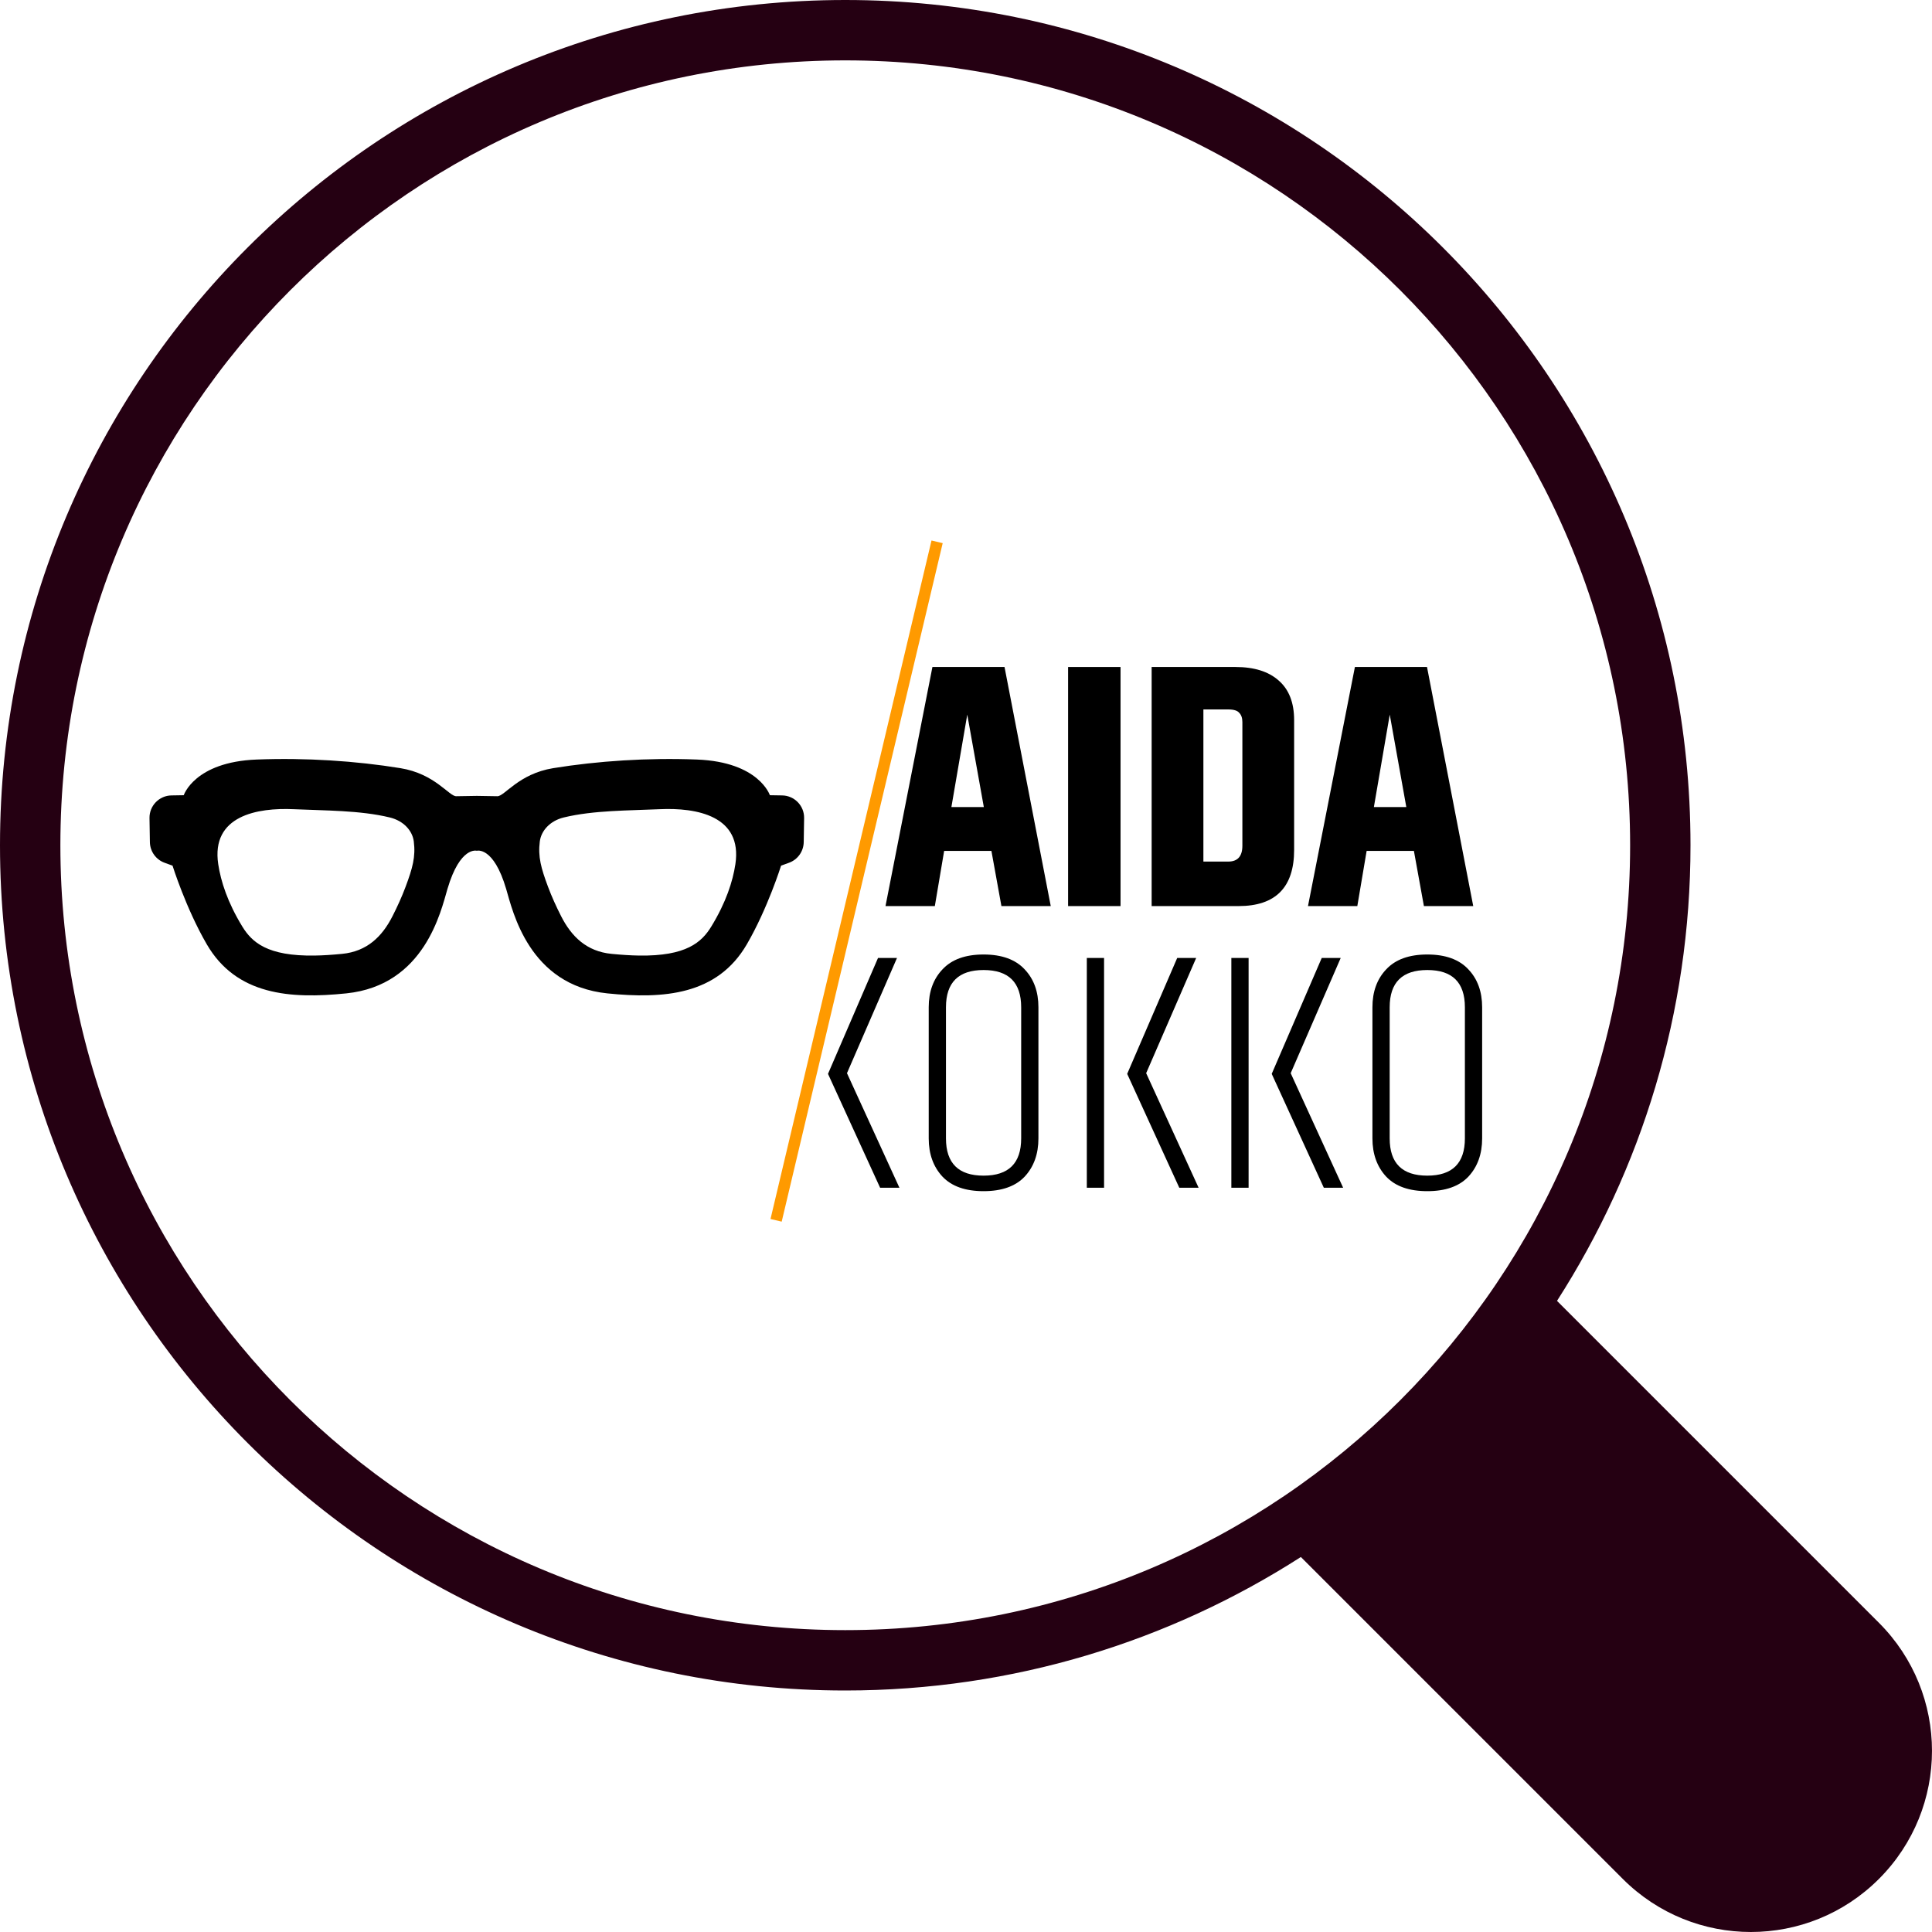<svg xmlns="http://www.w3.org/2000/svg" version="1.1" xmlns:xlink="http://www.w3.org/1999/xlink" width="168" height="168"><svg width="168" height="168" viewBox="0 0 168 168" fill="none" xmlns="http://www.w3.org/2000/svg">
<path d="M68.012 69.167L66.945 69.149C66.945 69.149 66.009 66.26 60.617 66.047C56.348 65.879 51.958 66.17 48.102 66.797C45.098 67.285 43.875 69.248 43.249 69.237L41.461 69.208L39.673 69.237C39.048 69.248 37.825 67.285 34.821 66.797C30.965 66.169 26.575 65.879 22.306 66.047C16.914 66.26 15.978 69.149 15.978 69.149L14.911 69.167C13.838 69.184 12.982 70.068 13 71.141L13.034 73.228C13.047 74.032 13.554 74.746 14.309 75.021L15.004 75.275C15.004 75.275 16.167 78.991 17.978 82.108C20.552 86.54 25.226 86.883 30.117 86.38C36.931 85.679 38.345 79.214 38.91 77.297C40.013 73.558 41.462 73.98 41.462 73.98C41.462 73.98 42.91 73.558 44.013 77.297C44.578 79.214 45.992 85.679 52.806 86.38C57.697 86.883 62.371 86.54 64.945 82.108C66.756 78.991 67.919 75.275 67.919 75.275L68.615 75.021C69.369 74.746 69.876 74.032 69.889 73.228L69.923 71.141C69.941 70.069 69.085 69.184 68.012 69.167ZM35.273 77.101C34.946 77.978 34.556 78.831 34.129 79.671C33.23 81.443 31.911 82.732 29.753 82.944C28.859 83.032 28.079 83.081 27.369 83.092C23.235 83.159 21.9 81.921 21.074 80.573C19.789 78.475 19.199 76.629 18.976 75.142C18.344 70.924 22.373 70.219 25.555 70.366C28.214 70.489 31.308 70.454 33.897 71.084C35.111 71.379 35.865 72.246 35.982 73.168C36.153 74.506 35.871 75.498 35.273 77.101ZM63.947 75.142C63.724 76.629 63.134 78.475 61.849 80.573C61.023 81.921 59.688 83.159 55.554 83.092C54.844 83.08 54.064 83.032 53.17 82.944C51.012 82.732 49.693 81.443 48.794 79.671C48.367 78.831 47.977 77.977 47.65 77.101C47.052 75.498 46.77 74.505 46.94 73.168C47.058 72.246 47.812 71.379 49.026 71.083C51.615 70.453 54.709 70.488 57.368 70.365C60.549 70.219 64.579 70.924 63.947 75.142Z" fill="black"></path>
<path d="M87.08 78.79L86.21 73.99H82.1L81.29 78.79H77L81.08 58H87.35L91.37 78.79H87.08ZM82.73 70.18H85.55L84.11 62.14L82.73 70.18Z" fill="black"></path>
<path d="M92.878 58H97.438V78.79H92.878V58Z" fill="black"></path>
<path d="M108.033 62.8C108.033 62.44 107.943 62.17 107.763 61.99C107.603 61.79 107.283 61.69 106.803 61.69H104.643V74.92H106.803C107.623 74.92 108.033 74.46 108.033 73.54V62.8ZM100.143 58H107.433C109.053 58 110.303 58.39 111.183 59.17C112.083 59.95 112.533 61.1 112.533 62.62V73.9C112.533 77.16 110.923 78.79 107.703 78.79H100.143V58Z" fill="black"></path>
<path d="M123.818 78.79L122.948 73.99H118.838L118.028 78.79H113.738L117.818 58H124.088L128.108 78.79H123.818ZM119.468 70.18H122.288L120.848 62.14L119.468 70.18Z" fill="black"></path>
<path d="M76.35 83.3H78L73.65 93.32L78.21 103.28H76.53L72 93.38L76.35 83.3Z" fill="black"></path>
<path d="M88.798 87.59C88.798 85.43 87.708 84.35 85.528 84.35C83.348 84.35 82.258 85.43 82.258 87.59V98.99C82.258 101.15 83.348 102.23 85.528 102.23C87.708 102.23 88.798 101.15 88.798 98.99V87.59ZM80.758 87.59C80.758 86.23 81.158 85.13 81.958 84.29C82.758 83.43 83.948 83 85.528 83C87.108 83 88.298 83.43 89.098 84.29C89.898 85.13 90.298 86.23 90.298 87.59V98.99C90.298 100.35 89.898 101.46 89.098 102.32C88.298 103.16 87.108 103.58 85.528 103.58C83.948 103.58 82.758 103.16 81.958 102.32C81.158 101.46 80.758 100.35 80.758 98.99V87.59Z" fill="black"></path>
<path d="M94.506 83.3H96.006V103.28H94.506V83.3ZM102.366 83.3H104.016L99.666 93.32L104.226 103.28H102.546L98.016 93.38L102.366 83.3Z" fill="black"></path>
<path d="M107.074 83.3H108.574V103.28H107.074V83.3ZM114.934 83.3H116.584L112.234 93.32L116.794 103.28H115.114L110.584 93.38L114.934 83.3Z" fill="black"></path>
<path d="M127.382 87.59C127.382 85.43 126.292 84.35 124.112 84.35C121.932 84.35 120.842 85.43 120.842 87.59V98.99C120.842 101.15 121.932 102.23 124.112 102.23C126.292 102.23 127.382 101.15 127.382 98.99V87.59ZM119.342 87.59C119.342 86.23 119.742 85.13 120.542 84.29C121.342 83.43 122.532 83 124.112 83C125.692 83 126.882 83.43 127.682 84.29C128.482 85.13 128.882 86.23 128.882 87.59V98.99C128.882 100.35 128.482 101.46 127.682 102.32C126.882 103.16 125.692 103.58 124.112 103.58C122.532 103.58 121.342 103.16 120.542 102.32C119.742 101.46 119.342 100.35 119.342 98.99V87.59Z" fill="black"></path>
<line x1="81.487" y1="47.115" x2="67.487" y2="106.115" stroke="#FF9A00"></line>
<path d="M163.385 141.112L135.392 113.119C142.729 101.682 147 88.095 147 73.5C147 32.907 114.093 0 73.5 0C32.907 0 0 32.907 0 73.5C0 114.093 32.907 147 73.5 147C88.095 147 101.682 142.729 113.119 135.392L141.112 163.385C147.265 169.538 157.235 169.538 163.385 163.385C169.536 157.232 169.538 147.265 163.385 141.112ZM73.5 141.75C35.808 141.75 5.25 111.192 5.25 73.5C5.25 35.808 35.808 5.25 73.5 5.25C111.192 5.25 141.75 35.808 141.75 73.5C141.75 111.192 111.192 141.75 73.5 141.75Z" fill="#250012"></path>
</svg><style>@media (prefers-color-scheme: light) { :root { filter: contrast(1) brightness(1); } }
@media (prefers-color-scheme: dark) { :root { filter: none; } }
</style></svg>